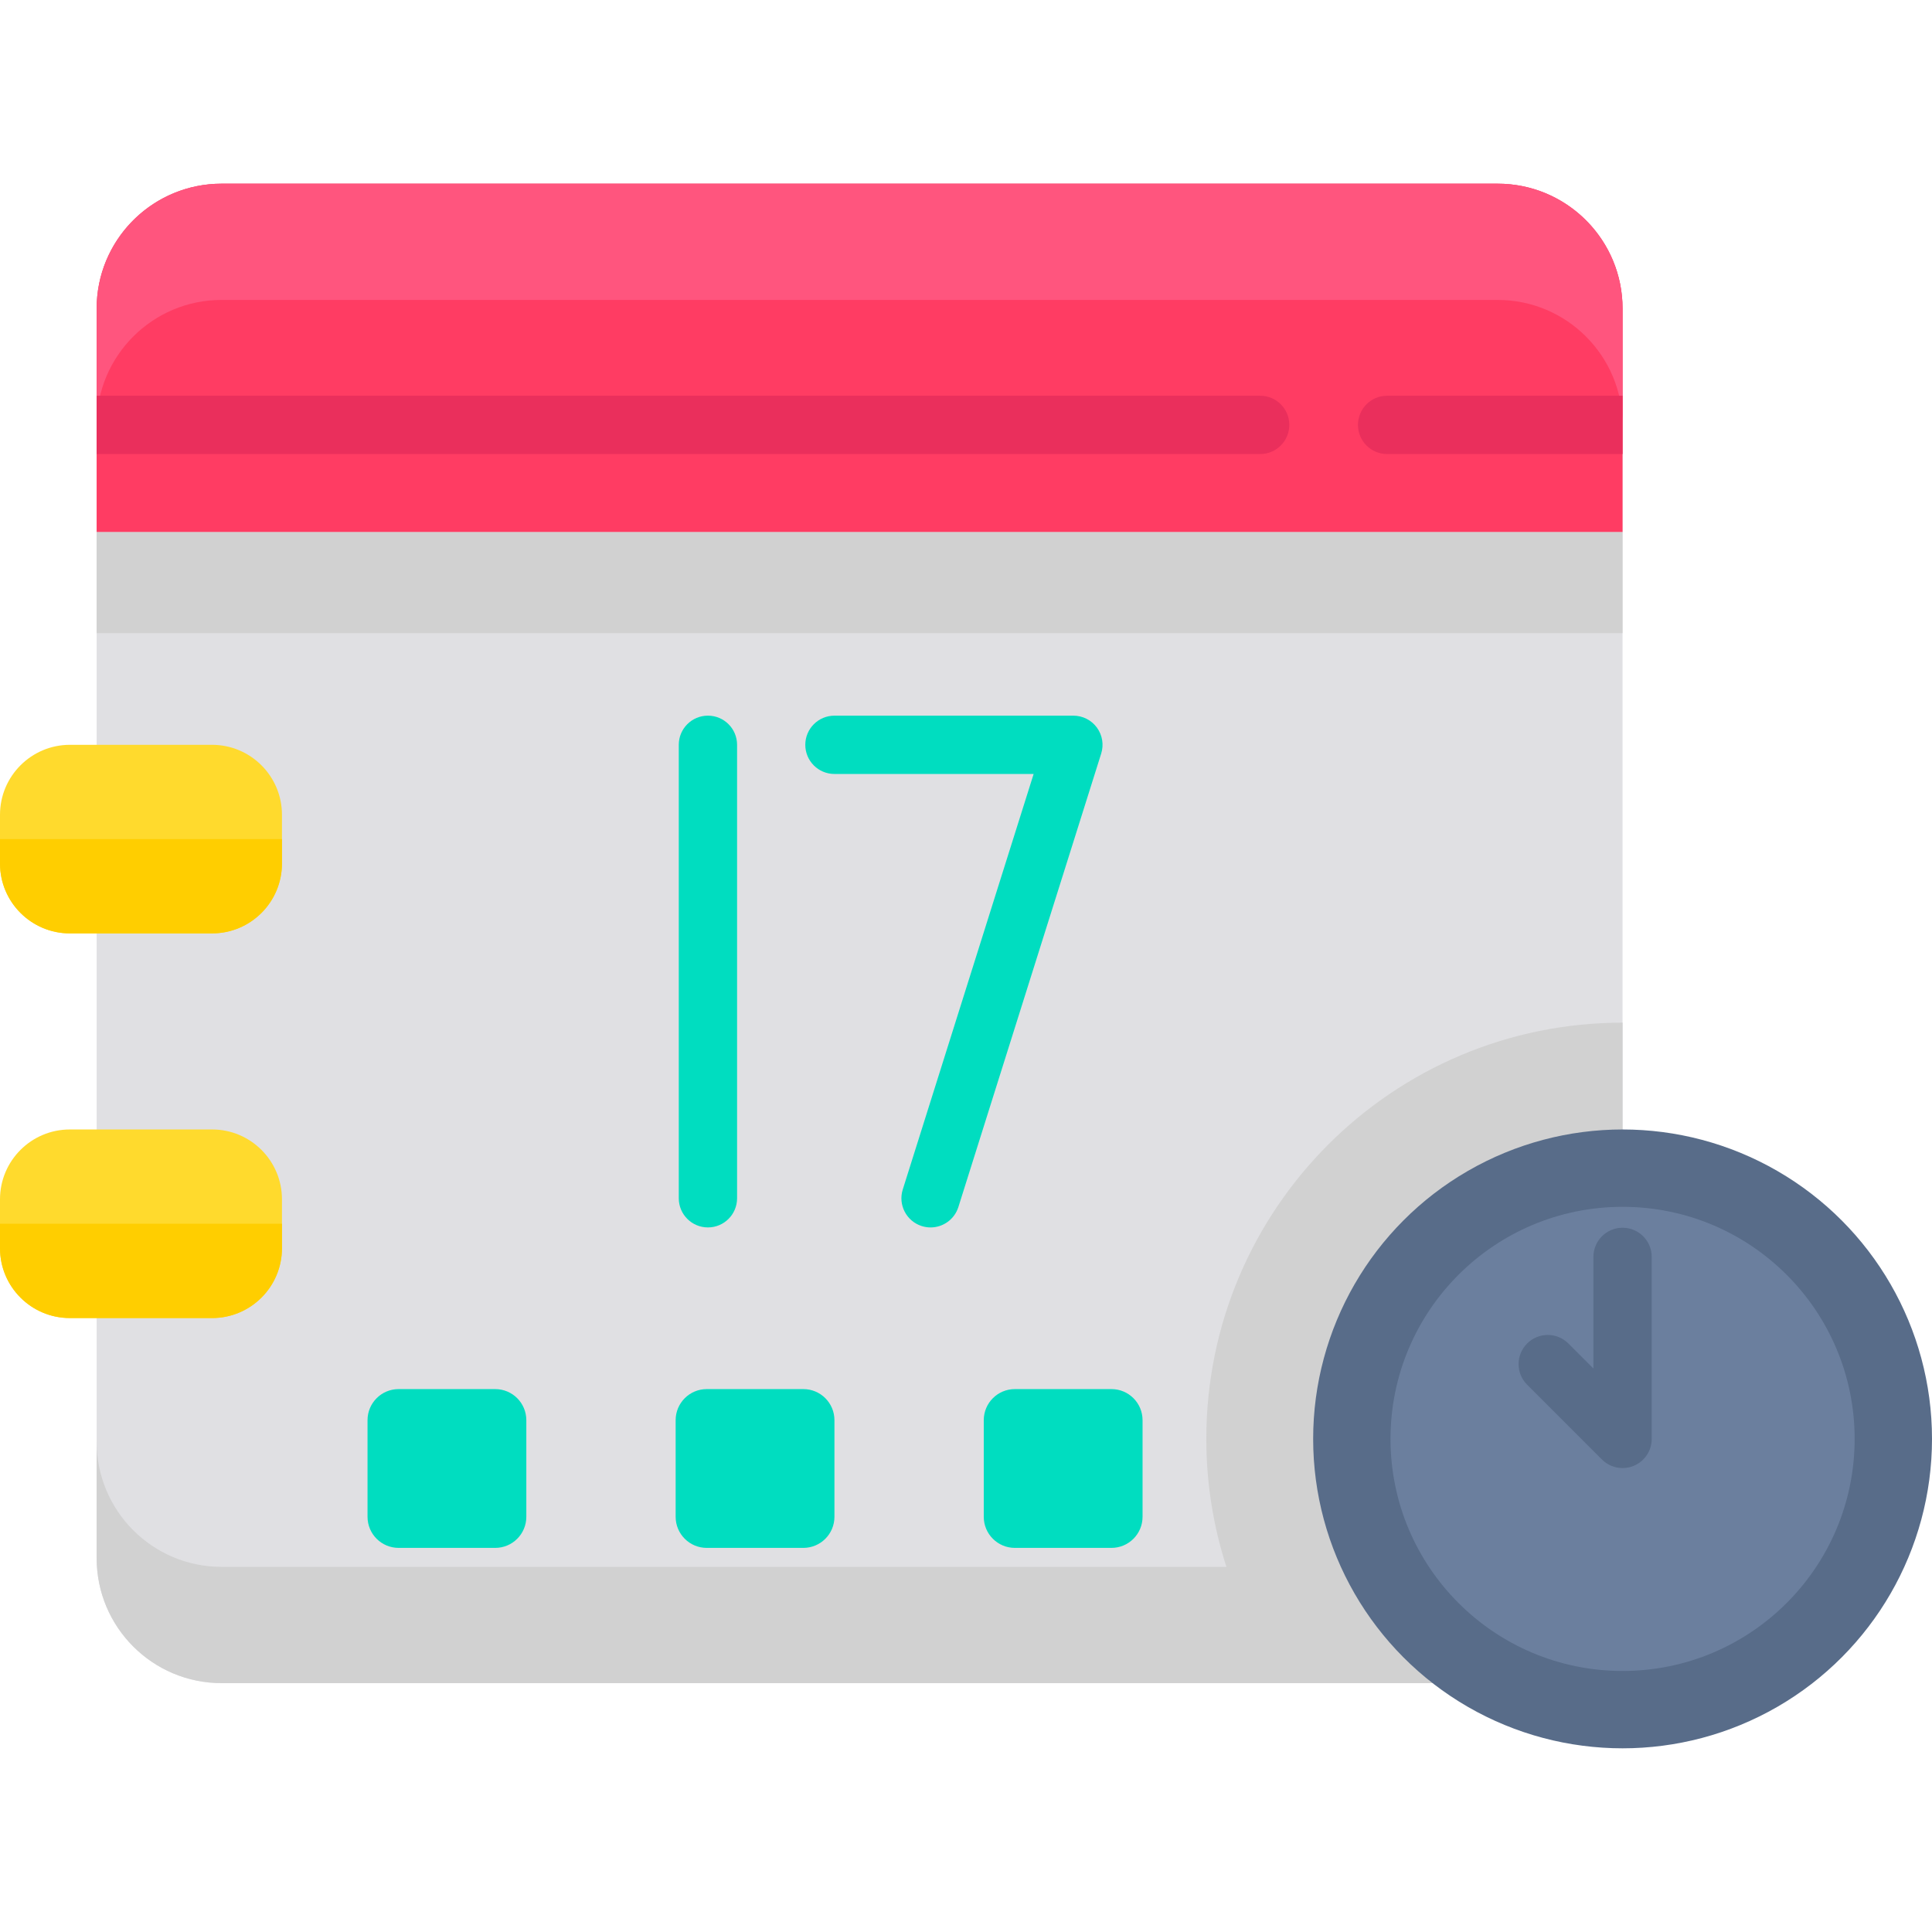 <?xml version="1.0" encoding="iso-8859-1"?>
<!-- Generator: Adobe Illustrator 19.0.0, SVG Export Plug-In . SVG Version: 6.00 Build 0)  -->
<svg version="1.1" id="Capa_1" xmlns="http://www.w3.org/2000/svg" xmlns:xlink="http://www.w3.org/1999/xlink" x="0px" y="0px"
	 viewBox="0 0 512 512" style="enable-background:new 0 0 512 512;" xml:space="preserve">
<path style="fill:#E0E0E3;" d="M429.994,81.787v331.14c0,18.286-14.819,33.116-33.106,33.116H58.721
	c-18.286,0-33.106-14.83-33.106-33.116V81.787c0-18.286,14.819-33.106,33.106-33.106h338.167
	C415.174,48.682,429.994,63.501,429.994,81.787z"/>
<g>
	<path style="fill:#D1D1D1;" d="M429.994,382.201V271.016c-60.923,0-110.308,49.384-110.308,110.308
		c0,11.832,1.875,23.225,5.327,33.912H58.729c-18.295,0-33.114-14.827-33.114-33.114v30.808c0,18.294,14.819,33.114,33.114,33.114
		h281.943l0.001,0.002h56.215c5.946,0,11.521-1.576,16.343-4.321c10.011-5.694,16.764-16.449,16.764-28.795v-30.808
		C429.996,382.148,429.994,382.174,429.994,382.201z"/>
	<rect x="25.615" y="140.973" style="fill:#D1D1D1;" width="404.38" height="26.814"/>
</g>
<path style="fill:#FF3C63;" d="M429.998,81.789v59.184H25.61V81.789c0-0.567,0.021-1.133,0.041-1.7
	c0.886-17.503,15.35-31.41,33.079-31.41h338.147c17.729,0,32.193,13.907,33.079,31.41C429.977,80.656,429.998,81.222,429.998,81.789
	z"/>
<path style="fill:#FF557E;" d="M25.615,112.598V81.79c0-18.295,14.819-33.114,33.114-33.114h338.153
	c18.295,0,33.114,14.819,33.114,33.114v30.808c0-18.286-14.819-33.114-33.114-33.114H58.729
	C40.434,79.484,25.615,94.311,25.615,112.598z"/>
<g>
	<path style="fill:#EA2F5C;" d="M429.998,104.875v15.453H367.6c-4.265,0-7.726-3.462-7.726-7.726c0-4.275,3.461-7.726,7.726-7.726
		h62.398V104.875z"/>
	<path style="fill:#EA2F5C;" d="M341.68,112.602c0,4.265-3.461,7.726-7.726,7.726H25.61v-15.453h308.344
		C338.219,104.875,341.68,108.326,341.68,112.602z"/>
</g>
<g>
	<path style="fill:#FFDA2D;" d="M56.172,247.359H18.55c-10.245,0-18.55-8.305-18.55-18.55v-12.877c0-10.245,8.305-18.55,18.55-18.55
		h37.623c10.245,0,18.55,8.305,18.55,18.55v12.877C74.722,239.054,66.417,247.359,56.172,247.359z"/>
	<path style="fill:#FFDA2D;" d="M74.723,317.836v12.946c0,10.226-8.29,18.515-18.515,18.515H18.515
		C8.29,349.297,0,341.008,0,330.782v-12.946c0-10.226,8.29-18.515,18.515-18.515h37.692
		C66.433,299.321,74.723,307.612,74.723,317.836z"/>
</g>
<g>
	<path style="fill:#FFCE00;" d="M74.723,324.31v6.473c0,10.226-8.29,18.515-18.515,18.515H18.515C8.29,349.297,0,341.008,0,330.782
		v-6.473H74.723z"/>
	<path style="fill:#FFCE00;" d="M74.723,222.371v6.473c0,10.226-8.29,18.515-18.515,18.515H18.515C8.29,247.359,0,239.069,0,228.844
		v-6.473H74.723z"/>
</g>
<g>
	<path style="fill:#00DDC0;" d="M187.607,325.281c-4.267,0-7.726-3.459-7.726-7.726V197.382c0-4.268,3.459-7.726,7.726-7.726
		s7.726,3.459,7.726,7.726v120.172C195.333,321.823,191.874,325.281,187.607,325.281z"/>
	<path style="fill:#00DDC0;" d="M246.612,325.284c-0.769,0-1.551-0.116-2.323-0.359c-4.07-1.282-6.33-5.62-5.049-9.69
		l34.683-110.125h-52.786c-4.267,0-7.726-3.459-7.726-7.726s3.459-7.726,7.726-7.726h63.32c2.461,0,4.775,1.172,6.23,3.157
		c1.455,1.984,1.878,4.543,1.139,6.89l-37.847,120.172C252.941,323.174,249.895,325.284,246.612,325.284z"/>
	<path style="fill:#00DDC0;" d="M131.241,410.206h-25.602c-4.552,0-8.241-3.69-8.241-8.241v-25.602c0-4.552,3.69-8.241,8.241-8.241
		h25.602c4.552,0,8.241,3.69,8.241,8.241v25.602C139.483,406.516,135.793,410.206,131.241,410.206z"/>
	<path style="fill:#00DDC0;" d="M212.895,410.206h-25.602c-4.552,0-8.241-3.69-8.241-8.241v-25.602c0-4.552,3.69-8.241,8.241-8.241
		h25.602c4.552,0,8.241,3.69,8.241,8.241v25.602C221.136,406.516,217.447,410.206,212.895,410.206z"/>
	<path style="fill:#00DDC0;" d="M294.549,410.206h-25.602c-4.552,0-8.241-3.69-8.241-8.241v-25.602c0-4.552,3.69-8.241,8.241-8.241
		h25.602c4.552,0,8.241,3.69,8.241,8.241v25.602C302.79,406.516,299.1,410.206,294.549,410.206z"/>
</g>
<circle style="fill:#586C89;" cx="430" cy="381.323" r="82"/>
<circle style="fill:#6B7F9E;" cx="430" cy="381.323" r="61.5"/>
<path style="fill:#586C89;" d="M429.997,389.052c-2.011,0-3.986-0.785-5.465-2.263l-19.826-19.825
	c-3.018-3.017-3.018-7.909,0-10.927c3.017-3.018,7.909-3.017,10.927-0.001l6.636,6.636v-29.583c0-4.268,3.459-7.726,7.726-7.726
	s7.726,3.459,7.726,7.726v48.236c0,3.125-1.882,5.943-4.77,7.138C431.997,388.859,430.993,389.052,429.997,389.052z"/>
<g>
</g>
<g>
</g>
<g>
</g>
<g>
</g>
<g>
</g>
<g>
</g>
<g>
</g>
<g>
</g>
<g>
</g>
<g>
</g>
<g>
</g>
<g>
</g>
<g>
</g>
<g>
</g>
<g>
</g>
</svg>
